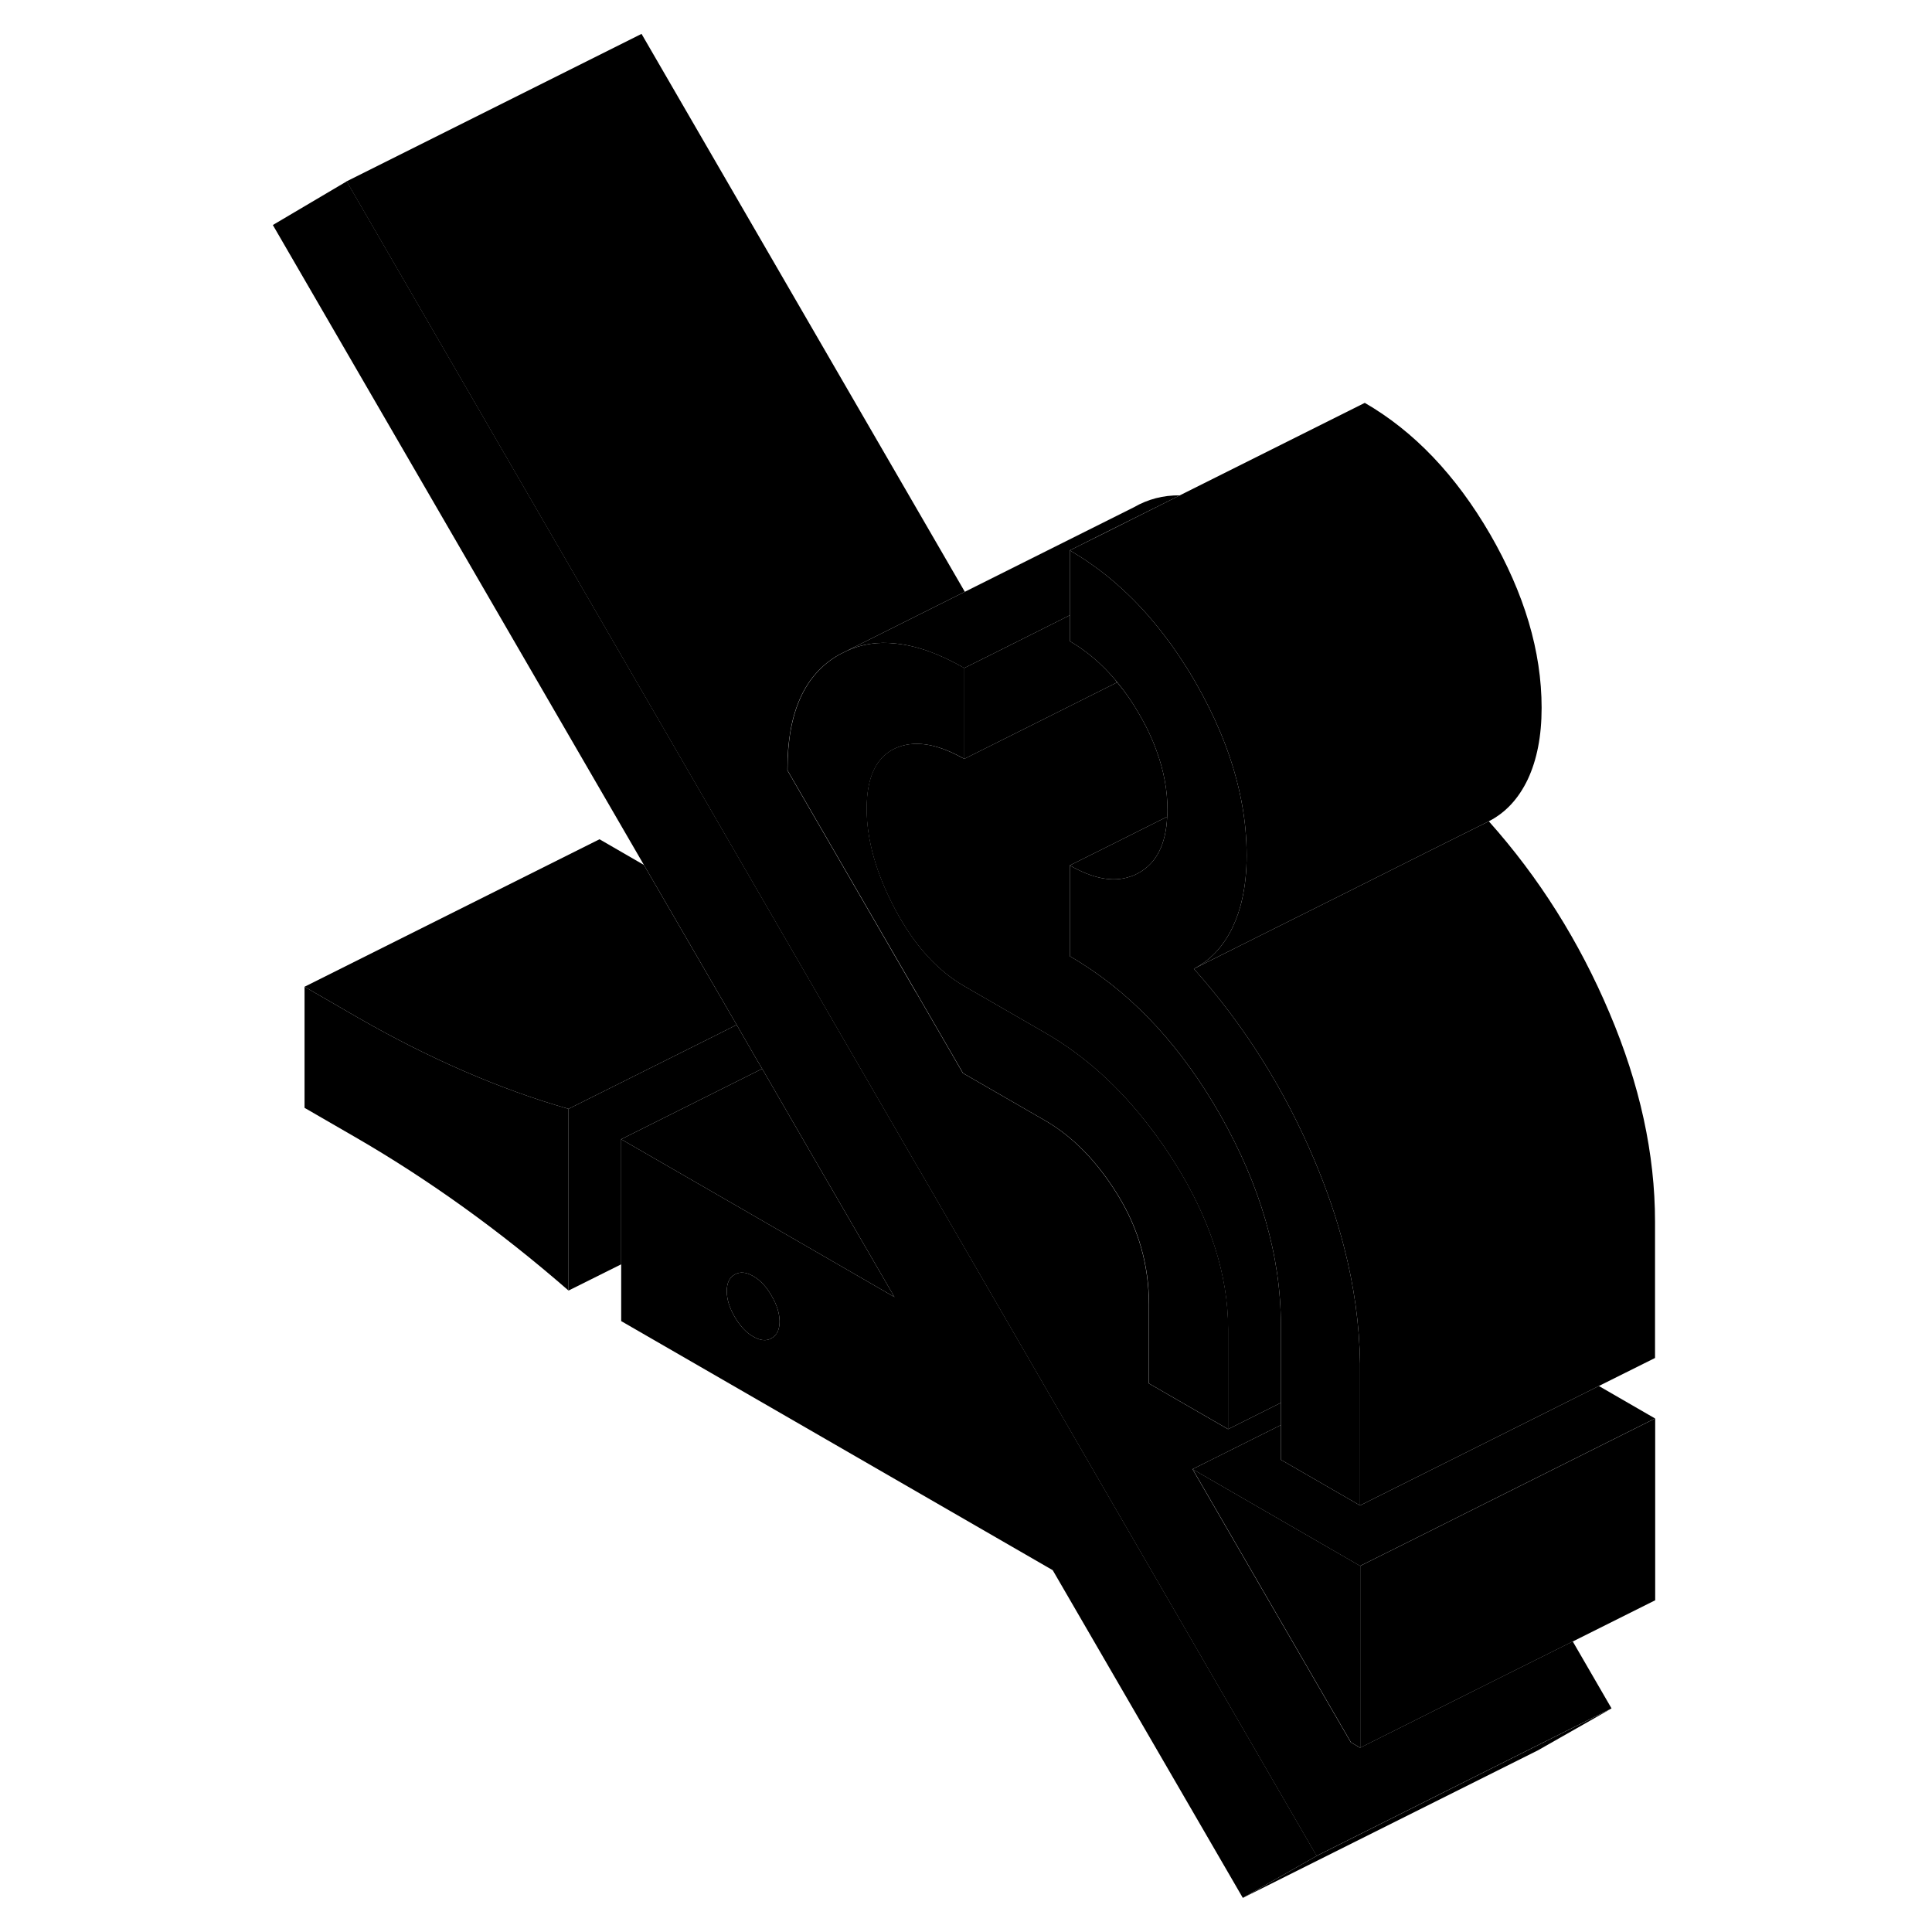 <svg width="48" height="48" viewBox="0 0 98 131" xmlns="http://www.w3.org/2000/svg" stroke-width="1px"
     stroke-linecap="round" stroke-linejoin="round">
    <path d="M64.37 99.618L75.1 118.138L75.73 118.508V106.178L64.37 99.618ZM64.37 99.618L75.1 118.138L75.73 118.508V106.178L64.37 99.618ZM64.37 99.618L75.1 118.138L75.73 118.508V106.178L64.37 99.618ZM45.6 67.258L45.62 67.278V67.248H45.6V67.258Z" class="pr-icon-iso-solid-stroke" stroke-linejoin="round"/>
    <path d="M22.05 75.187V87.507C19.72 85.477 17.35 83.597 14.93 81.857C12.52 80.127 10.11 78.567 7.73 77.187L4.15 75.117V66.907L7.73 68.977C10.11 70.347 12.52 71.567 14.93 72.617C17.35 73.667 19.72 74.527 22.05 75.187Z" class="pr-icon-iso-solid-stroke" stroke-linejoin="round"/>
    <path d="M46.17 79.887L45.62 78.947L42.05 72.787L40.36 69.877L38.64 66.897L36.55 63.287L7.01 12.297L2 15.257L27.16 58.647L33.45 69.487L34.74 71.727L35.18 72.467L38.98 79.037L44.15 87.947L33.49 81.787L25.62 77.247V89.577L54.88 106.467L67.77 128.687L72.78 125.837L46.17 79.887ZM35.82 90.737C35.47 90.947 35.05 90.907 34.57 90.627C34.09 90.357 33.68 89.907 33.32 89.297C32.96 88.677 32.78 88.097 32.78 87.547C32.78 86.997 32.96 86.617 33.32 86.417C33.68 86.217 34.09 86.247 34.57 86.527C35.05 86.797 35.47 87.247 35.82 87.867C36.18 88.477 36.36 89.067 36.36 89.607C36.36 90.147 36.18 90.537 35.82 90.737Z" class="pr-icon-iso-solid-stroke" stroke-linejoin="round"/>
    <path d="M36.36 89.607C36.36 90.157 36.18 90.537 35.82 90.737C35.47 90.947 35.05 90.907 34.57 90.627C34.09 90.357 33.68 89.907 33.32 89.297C32.96 88.677 32.78 88.097 32.78 87.547C32.78 86.997 32.96 86.617 33.32 86.417C33.68 86.217 34.09 86.247 34.57 86.527C35.05 86.797 35.47 87.247 35.82 87.867C36.18 88.477 36.36 89.067 36.36 89.607Z" class="pr-icon-iso-solid-stroke" stroke-linejoin="round"/>
    <path d="M59.13 46.107L59.23 46.277H59.26C59.22 46.207 59.17 46.157 59.13 46.107Z" class="pr-icon-iso-solid-stroke" stroke-linejoin="round"/>
    <path d="M66.78 90.127V96.907L61.41 93.808V88.468C61.41 85.797 60.71 83.328 59.31 81.047C57.91 78.767 56.26 77.067 54.35 75.968L48.8 72.767L45.62 67.278V67.248H45.6L36.9 52.237V52.138C36.9 48.307 38.06 45.727 40.39 44.398L40.93 44.127C41.94 43.667 43.05 43.498 44.25 43.638C45.66 43.778 47.22 44.337 48.89 45.297V51.458C48.84 51.428 48.79 51.398 48.74 51.377C46.95 50.388 45.43 50.178 44.19 50.748C42.91 51.347 42.27 52.708 42.27 54.828C42.27 56.947 42.91 59.218 44.19 61.638C45.47 64.058 47.04 65.797 48.89 66.868L54.35 70.017C57.01 71.547 59.38 73.677 61.45 76.388C62.03 77.138 62.59 77.938 63.12 78.778C65.56 82.647 66.78 86.438 66.78 90.127Z" class="pr-icon-iso-solid-stroke" stroke-linejoin="round"/>
    <path d="M70.35 89.837V95.117L66.77 96.907V90.127C66.77 86.437 65.55 82.647 63.11 78.777C62.58 77.937 62.02 77.137 61.44 76.387C59.37 73.677 57 71.547 54.34 70.017L48.88 66.867C47.03 65.797 45.46 64.057 44.18 61.637C42.9 59.217 42.26 56.947 42.26 54.827C42.26 52.707 42.9 51.347 44.18 50.747C45.42 50.177 46.94 50.387 48.73 51.377C48.78 51.397 48.83 51.427 48.88 51.457L54 48.897L59.23 46.277H59.26C59.79 46.907 60.28 47.607 60.73 48.397C61.23 49.247 61.63 50.097 61.93 50.937C62.42 52.277 62.66 53.597 62.66 54.897C62.66 55.057 62.66 55.217 62.64 55.377L58.85 57.277L56.04 58.677V64.837C56.3 64.987 56.55 65.137 56.8 65.297C60.52 67.637 63.66 71.077 66.24 75.597C68.98 80.437 70.35 85.187 70.35 89.837Z" class="pr-icon-iso-solid-stroke" stroke-linejoin="round"/>
    <path d="M63.5 33.587L58.47 36.097L56.04 37.317V41.717L51.23 44.127L48.88 45.297C47.21 44.337 45.65 43.777 44.24 43.637C43.04 43.497 41.93 43.667 40.92 44.127L48.92 40.127L60.38 34.397C61.33 33.847 62.37 33.577 63.5 33.587Z" class="pr-icon-iso-solid-stroke" stroke-linejoin="round"/>
    <path d="M95.72 82.838V92.078L91.91 93.978L88.02 95.927L82.76 98.558L77.58 101.148L75.72 102.077V92.438C75.68 89.838 75.32 87.198 74.62 84.507C74.13 82.588 73.46 80.647 72.63 78.677C70.58 73.828 67.85 69.498 64.45 65.688L69.49 63.167L75 60.417L80.14 57.837L84.45 55.688C87.85 59.498 90.58 63.828 92.63 68.677C94.69 73.528 95.72 78.248 95.72 82.838Z" class="pr-icon-iso-solid-stroke" stroke-linejoin="round"/>
    <path d="M95.731 96.177V108.507L90.151 111.297L84.981 113.877L75.731 118.507V106.177L79.44 104.327L84.611 101.737L95.731 96.177Z" class="pr-icon-iso-solid-stroke" stroke-linejoin="round"/>
    <path d="M92.781 115.837L87.77 118.687L67.77 128.687L72.781 125.837L87.611 118.417L92.781 115.837Z" class="pr-icon-iso-solid-stroke" stroke-linejoin="round"/>
    <path d="M92.77 115.837L87.6 118.417L72.77 125.837L46.16 79.887L45.61 78.947L42.04 72.787L40.35 69.877L38.63 66.897L36.54 63.287L7 12.297L27 2.297L48.92 40.127L40.92 44.127L40.38 44.397C38.05 45.727 36.89 48.307 36.89 52.137V52.237L45.59 67.257L45.61 67.277L48.79 72.767L54.34 75.967C56.25 77.067 57.9 78.767 59.3 81.047C60.7 83.327 61.4 85.797 61.4 88.467V93.807L66.77 96.907L70.35 95.117V96.627L64.36 99.617L75.09 118.137L75.72 118.507L84.97 113.877L90.14 111.297L92.77 115.837Z" class="pr-icon-iso-solid-stroke" stroke-linejoin="round"/>
    <path d="M33.45 69.487L32.32 70.057L22.05 75.187C19.72 74.527 17.35 73.667 14.93 72.617C12.52 71.567 10.11 70.347 7.73 68.977L4.15 66.907L24.15 56.907L27.16 58.647L33.45 69.487Z" class="pr-icon-iso-solid-stroke" stroke-linejoin="round"/>
    <path d="M95.72 96.178L84.6 101.738L79.43 104.328L75.72 106.178L64.36 99.618L70.35 96.627V98.978L75.72 102.078L77.58 101.148L82.76 98.558L88.02 95.928L91.91 93.978L95.72 96.178Z" class="pr-icon-iso-solid-stroke" stroke-linejoin="round"/>
    <path d="M35.18 72.467L25.62 77.247V85.727L22.05 87.507V75.187L32.32 70.057L33.45 69.487L34.74 71.727L35.18 72.467Z" class="pr-icon-iso-solid-stroke" stroke-linejoin="round"/>
    <path d="M44.15 87.947L33.49 81.787L25.62 77.247L35.18 72.467L38.98 79.037L44.15 87.947Z" class="pr-icon-iso-solid-stroke" stroke-linejoin="round"/>
    <path d="M62.64 55.377C62.56 57.237 61.92 58.507 60.73 59.177C60.53 59.287 60.33 59.387 60.11 59.447C58.96 59.837 57.6 59.577 56.04 58.677L58.85 57.277L62.64 55.377Z" class="pr-icon-iso-solid-stroke" stroke-linejoin="round"/>
    <path d="M75.72 92.437V102.077L70.35 98.977V89.837C70.35 85.187 68.98 80.437 66.24 75.597C63.66 71.077 60.52 67.637 56.8 65.297C56.55 65.137 56.3 64.987 56.04 64.837V58.677C57.6 59.577 58.96 59.837 60.11 59.447C60.33 59.387 60.53 59.287 60.73 59.177C61.92 58.507 62.56 57.237 62.64 55.377C62.66 55.217 62.66 55.057 62.66 54.897C62.66 53.597 62.42 52.277 61.93 50.937C61.63 50.097 61.23 49.247 60.73 48.397C60.28 47.607 59.79 46.907 59.26 46.267C59.22 46.207 59.17 46.157 59.13 46.107C58.21 45.017 57.18 44.137 56.04 43.477V37.317C56.51 37.597 56.98 37.887 57.43 38.207C58.18 38.727 58.9 39.297 59.59 39.937C60.61 40.867 61.56 41.917 62.45 43.087C62.74 43.457 63.02 43.847 63.29 44.247C63.72 44.877 64.14 45.537 64.54 46.227C65.86 48.517 66.81 50.777 67.38 53.007C67.66 54.097 67.85 55.177 67.95 56.247C68 56.837 68.03 57.417 68.03 57.997C68.03 59.077 67.93 60.057 67.73 60.937C67.58 61.637 67.36 62.267 67.09 62.847C66.46 64.167 65.58 65.107 64.45 65.687C67.85 69.497 70.58 73.827 72.63 78.677C73.46 80.647 74.13 82.587 74.62 84.507C75.32 87.197 75.68 89.837 75.72 92.437Z" class="pr-icon-iso-solid-stroke" stroke-linejoin="round"/>
    <path d="M88.03 47.997C88.03 49.917 87.71 51.527 87.09 52.847C86.46 54.167 85.58 55.107 84.45 55.687L80.14 57.837L75 60.417L69.49 63.167L64.45 65.687C65.58 65.107 66.46 64.167 67.09 62.847C67.36 62.267 67.58 61.637 67.73 60.937C67.93 60.057 68.03 59.077 68.03 57.997C68.03 57.417 68 56.837 67.95 56.247C67.85 55.177 67.66 54.097 67.38 53.007C66.81 50.777 65.86 48.517 64.54 46.227C64.14 45.537 63.72 44.877 63.29 44.247C63.02 43.847 62.74 43.457 62.45 43.087C61.56 41.917 60.61 40.867 59.59 39.937C58.9 39.297 58.18 38.727 57.43 38.207C56.98 37.887 56.51 37.597 56.04 37.317L58.47 36.107L63.5 33.587L76.04 27.317C79.38 29.247 82.21 32.217 84.54 36.227C86.86 40.247 88.03 44.167 88.03 47.997Z" class="pr-icon-iso-solid-stroke" stroke-linejoin="round"/>
    <path d="M59.23 46.277L54 48.897L48.88 51.457V45.297L51.23 44.127L56.04 41.717V43.477C57.18 44.137 58.21 45.017 59.13 46.107L59.23 46.277Z" class="pr-icon-iso-solid-stroke" stroke-linejoin="round"/>
</svg>